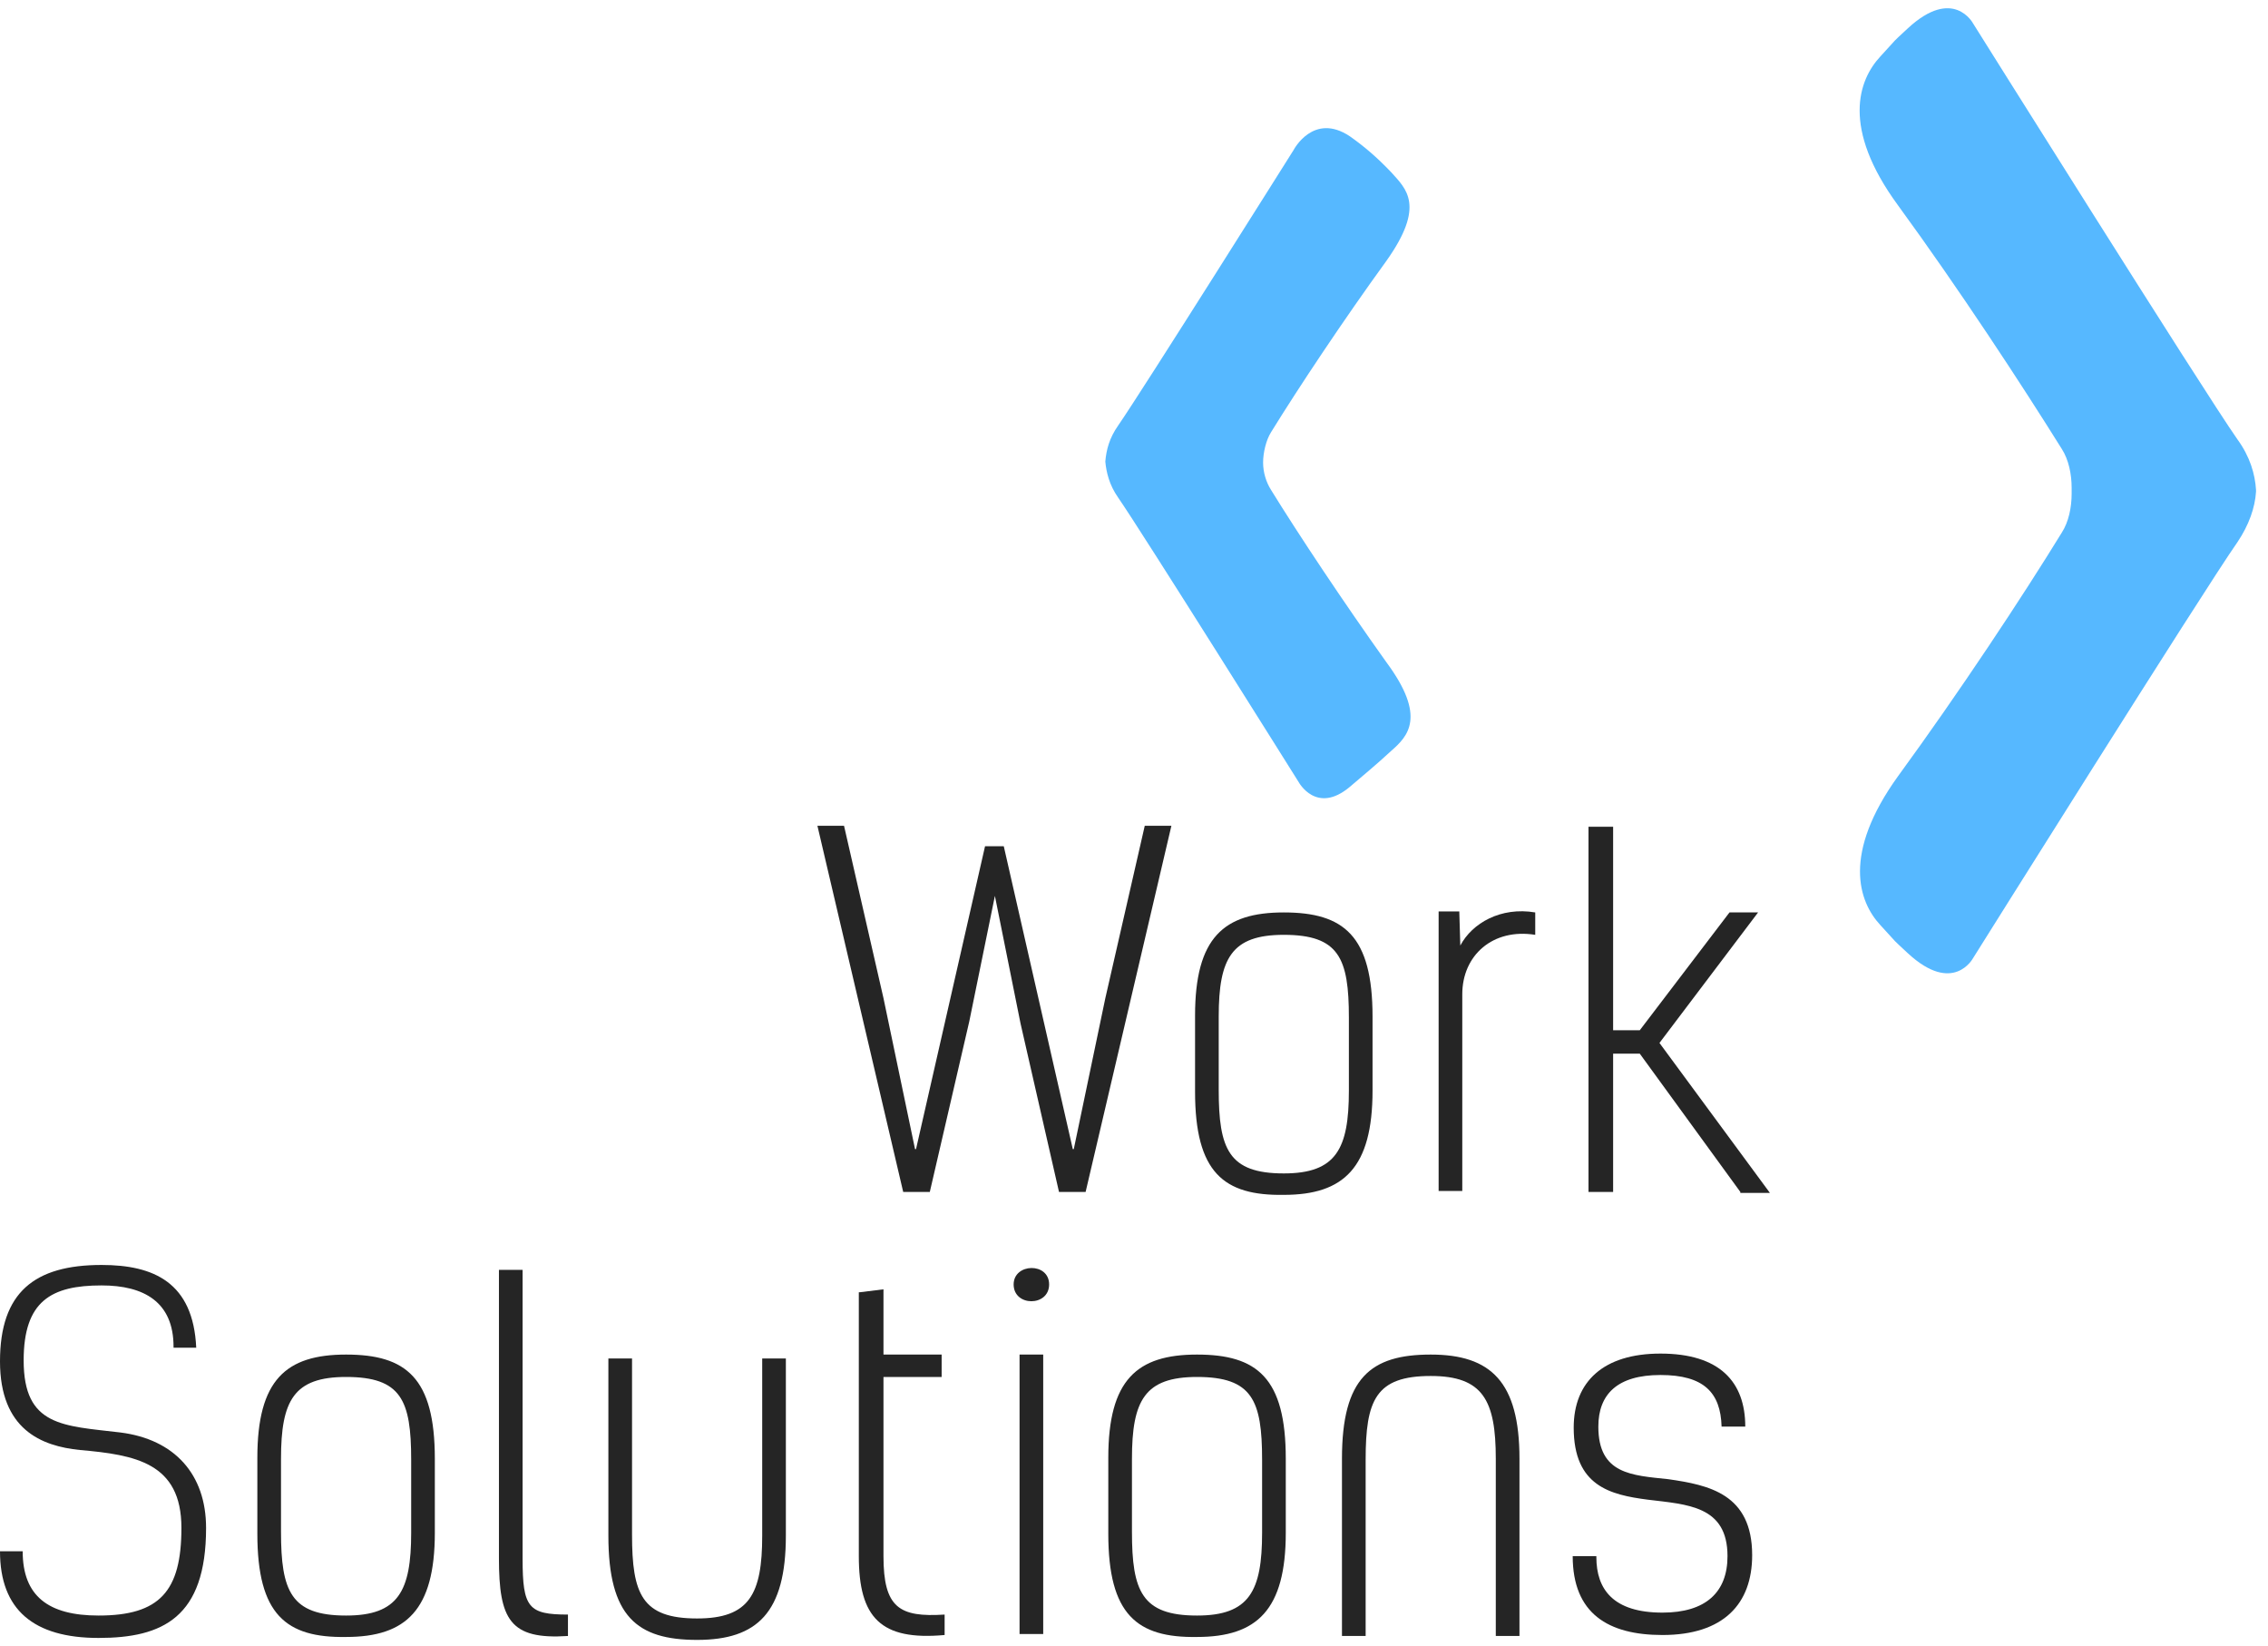 <svg width="102" height="74" viewBox="0 0 102 74" fill="none" xmlns="http://www.w3.org/2000/svg">
<g clip-path="url(#clip0_906_13439)">
<path d="M57.16 22.024C56.939 21.673 56.806 21.235 56.806 20.798C56.806 20.36 56.939 19.791 57.16 19.44C58.402 17.426 60.442 14.361 62.349 11.734C64.123 9.238 63.236 8.493 62.571 7.749C61.905 7.049 61.329 6.567 60.708 6.129C59.067 5.034 58.18 6.742 58.18 6.742C58.18 6.742 51.351 17.601 50.287 19.134C49.888 19.703 49.755 20.228 49.71 20.754C49.755 21.235 49.888 21.805 50.287 22.374C51.351 23.907 58.402 35.16 58.402 35.16C58.402 35.16 59.2 36.648 60.708 35.379C61.373 34.809 61.861 34.415 62.571 33.759C63.324 33.102 64.167 32.226 62.349 29.774C60.442 27.103 58.402 24.038 57.16 22.024Z" fill="#56B8FF"/>
<path d="M101.461 22.024C101.461 21.98 101.461 21.98 101.461 22.024C101.417 21.323 101.195 20.535 100.619 19.747C99.111 17.601 88.734 1.05 88.734 1.05C88.734 1.05 87.847 -0.614 85.807 1.269C84.965 2.057 85.497 1.531 84.566 2.539C83.59 3.589 82.792 5.735 85.364 9.238C88.113 13.004 90.951 17.338 92.725 20.185C93.036 20.666 93.169 21.323 93.169 21.936C93.169 21.936 93.169 22.024 93.169 22.067C93.169 22.111 93.169 22.155 93.169 22.199C93.169 22.812 93.036 23.469 92.725 23.95C90.951 26.84 88.113 31.131 85.364 34.897C82.836 38.4 83.59 40.546 84.566 41.596C85.497 42.604 84.965 42.078 85.807 42.866C87.847 44.749 88.734 43.085 88.734 43.085C88.734 43.085 99.111 26.534 100.619 24.388C101.151 23.6 101.417 22.812 101.461 22.111C101.461 22.067 101.461 22.067 101.461 22.024Z" fill="#56B8FF"/>
<path d="M44.301 38.05H45.143L48.247 51.668H48.292L49.711 44.881L51.484 37.13H52.682L48.824 53.594H47.627L45.897 46.019L44.744 40.283L43.591 45.932L41.817 53.594H40.62L36.762 37.13H37.959L39.733 44.881L41.152 51.668H41.197L44.301 38.05Z" fill="#252525"/>
<path d="M53.746 49.084V45.669C53.746 42.166 55.032 41.027 57.737 41.027C60.442 41.027 61.728 42.078 61.728 45.712V49.04C61.728 52.499 60.442 53.726 57.737 53.726C55.032 53.769 53.746 52.718 53.746 49.084ZM60.664 49.04V45.756C60.664 43.085 60.22 42.034 57.737 42.034C55.387 42.034 54.81 43.085 54.81 45.712V48.997C54.81 51.668 55.254 52.762 57.737 52.762C60.087 52.762 60.664 51.668 60.664 49.04Z" fill="#252525"/>
<path d="M65.631 41.027L65.675 42.516C66.207 41.509 67.493 40.765 69.045 41.027V42.034C67.138 41.728 65.764 42.954 65.764 44.705V53.55H64.7V40.983H65.631V41.027Z" fill="#252525"/>
<path d="M78.269 53.594L73.746 47.376H72.548V53.594H71.44V37.174H72.548V46.325H73.746L77.781 41.027H79.067L74.632 46.895L79.599 53.638H78.269V53.594Z" fill="#252525"/>
<path d="M7.805 60.556C7.805 58.542 6.474 57.798 4.568 57.798C2.306 57.798 1.064 58.498 1.064 61.169C1.064 64.147 2.838 64.103 5.41 64.41C7.849 64.716 9.268 66.293 9.268 68.701C9.268 72.729 7.317 73.649 4.434 73.649C1.508 73.649 0 72.379 0 69.752H1.02C1.02 71.766 2.173 72.642 4.434 72.642C7.184 72.642 8.159 71.547 8.159 68.701C8.159 65.767 6.075 65.417 3.592 65.198C1.862 65.023 0 64.278 0 61.213C0 58.105 1.552 56.878 4.568 56.878C6.918 56.878 8.692 57.667 8.825 60.6H7.805V60.556Z" fill="#252525"/>
<path d="M11.574 68.963V65.548C11.574 62.045 12.86 60.907 15.565 60.907C18.27 60.907 19.556 61.958 19.556 65.592V68.92C19.556 72.379 18.27 73.605 15.565 73.605C12.86 73.649 11.574 72.598 11.574 68.963ZM18.492 68.92V65.636C18.492 62.965 18.048 61.914 15.565 61.914C13.215 61.914 12.638 62.965 12.638 65.592V68.876C12.638 71.547 13.082 72.642 15.565 72.642C17.915 72.642 18.492 71.547 18.492 68.92Z" fill="#252525"/>
<path d="M25.543 73.561C22.926 73.736 22.439 72.817 22.439 70.058V57.097H23.503V70.102C23.503 72.291 23.769 72.598 25.543 72.598V73.561Z" fill="#252525"/>
<path d="M38.669 58.105L39.733 57.973V60.907H42.349V61.914H39.733V69.971C39.733 72.291 40.443 72.729 42.483 72.598V73.517C39.6 73.78 38.624 72.729 38.624 69.971V58.105H38.669Z" fill="#252525"/>
<path d="M47.183 57.754C47.183 58.761 45.587 58.761 45.587 57.754C45.587 56.791 47.183 56.747 47.183 57.754ZM46.917 73.474H45.853V60.907H46.917V73.474Z" fill="#252525"/>
<path d="M49.844 68.963V65.548C49.844 62.045 51.13 60.907 53.835 60.907C56.54 60.907 57.826 61.958 57.826 65.592V68.92C57.826 72.379 56.54 73.605 53.835 73.605C51.13 73.649 49.844 72.598 49.844 68.963ZM56.761 68.92V65.636C56.761 62.965 56.318 61.914 53.835 61.914C51.484 61.914 50.908 62.965 50.908 65.592V68.876C50.908 71.547 51.352 72.642 53.835 72.642C56.185 72.642 56.761 71.547 56.761 68.92Z" fill="#252525"/>
<path d="M71.794 70.014C71.794 71.459 72.548 72.51 74.766 72.51C76.717 72.51 77.692 71.591 77.692 69.971C77.692 67.694 75.874 67.65 74.1 67.431C72.415 67.212 70.775 66.818 70.775 64.191C70.775 62.133 72.105 60.863 74.677 60.863C77.338 60.863 78.491 62.133 78.491 64.147H77.426C77.382 62.614 76.628 61.826 74.677 61.826C72.726 61.826 71.883 62.702 71.883 64.147C71.883 66.292 73.391 66.336 75.032 66.511C76.85 66.774 78.801 67.168 78.801 69.927C78.801 72.116 77.515 73.517 74.766 73.517C72.327 73.517 70.73 72.554 70.73 69.971H71.794V70.014Z" fill="#252525"/>
<path d="M34.279 61.126V69.051C34.279 71.678 33.702 72.773 31.352 72.773C28.869 72.773 28.425 71.678 28.425 69.007V61.082H27.361V69.051C27.361 72.686 28.647 73.737 31.352 73.737C34.057 73.737 35.343 72.51 35.343 69.051V61.082H34.279V61.126Z" fill="#252525"/>
<path d="M67.271 73.517V65.592C67.271 62.965 66.695 61.87 64.345 61.87C61.861 61.87 61.418 62.965 61.418 65.636V73.561H60.353V65.592C60.353 61.958 61.639 60.907 64.345 60.907C67.05 60.907 68.336 62.133 68.336 65.592V73.561H67.271V73.517Z" fill="#252525"/>
</g>
<defs>
<clipPath id="clip0_906_13439">
<rect width="102" height="74" fill="white" transform="translate(0 -0.001)"/>
</clipPath>
</defs>
</svg>
